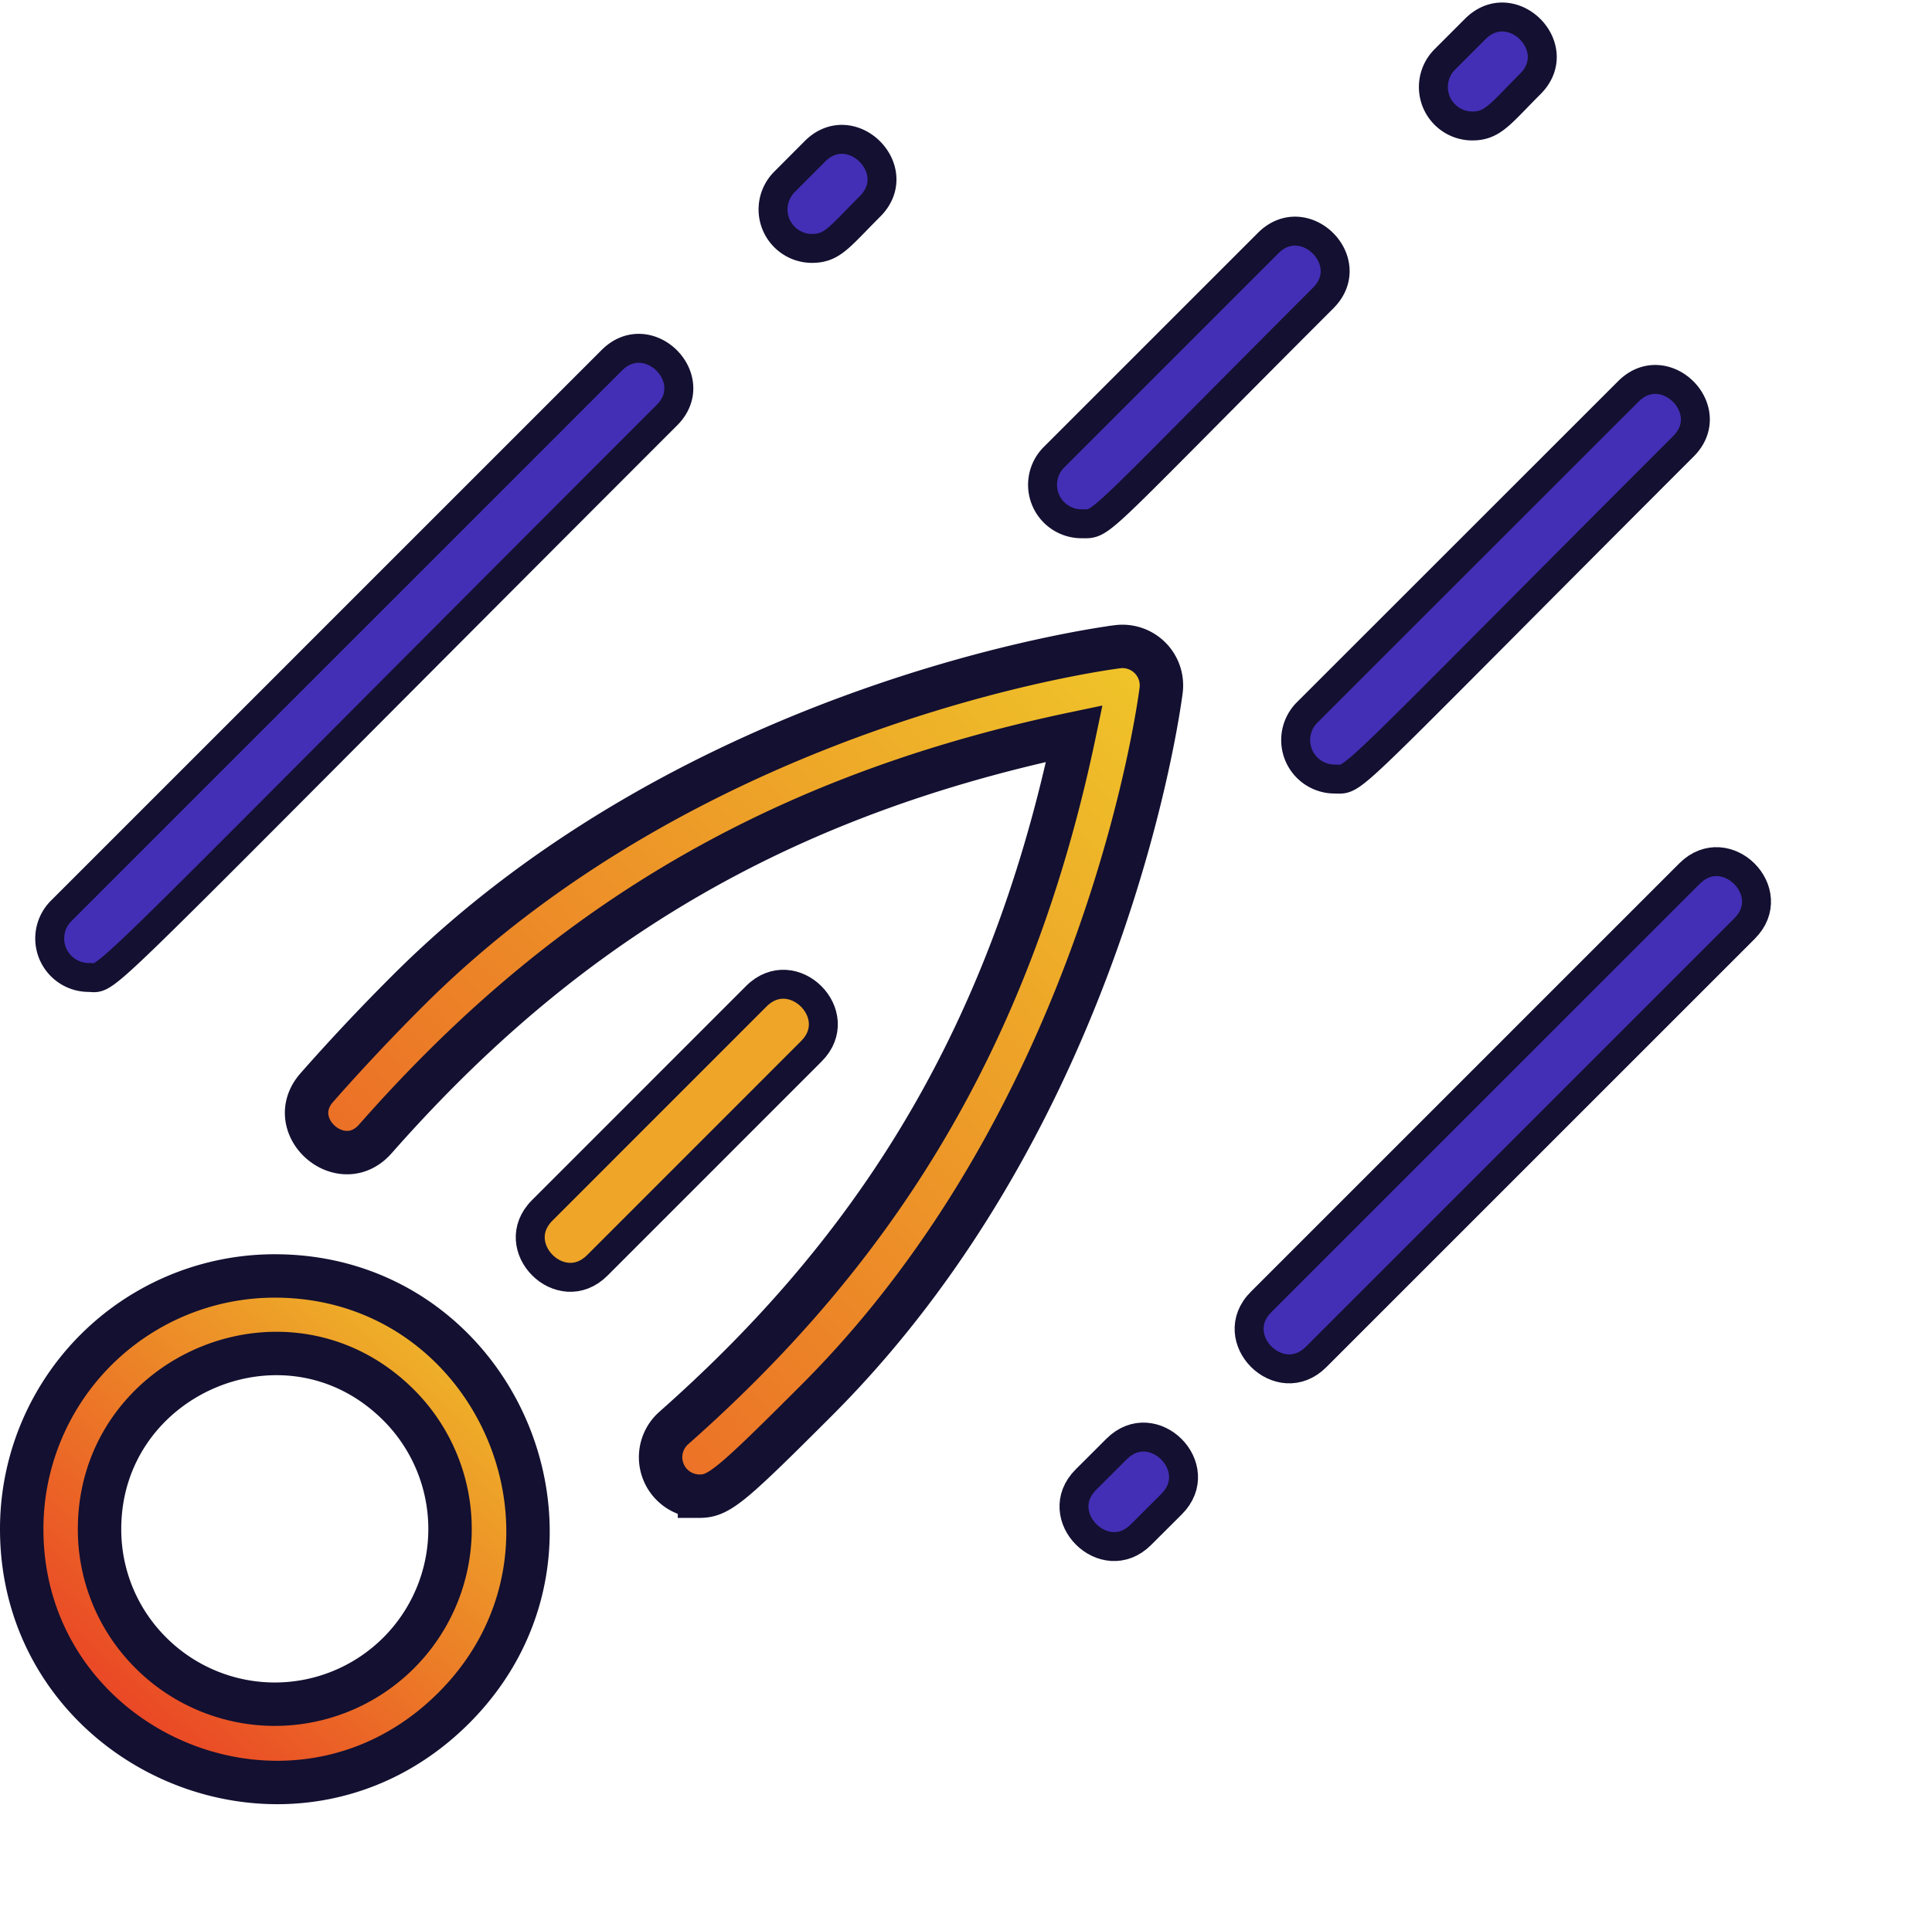 <svg xmlns="http://www.w3.org/2000/svg" xmlns:xlink="http://www.w3.org/1999/xlink" width="133.5" height="133.174" viewBox="0 0 133.5 133.174"><defs><style>.a{fill:none;}.b{fill:#432fb5;}.b,.c,.d,.e{stroke:#131031;}.b,.d{stroke-width:2px;}.c,.e{stroke-width:3px;}.c{fill:url(#a);}.d{fill:#eea528;}.e{fill:url(#b);}</style><linearGradient id="a" x1="0.164" y1="0.892" x2="1" y2="-0.074" gradientUnits="objectBoundingBox"><stop offset="0" stop-color="#e93725"/><stop offset="1" stop-color="#f0de2a"/></linearGradient><linearGradient id="b" x1="-0.332" y1="1.201" x2="1.211" y2="-0.207" xlink:href="#a"/></defs><g transform="translate(1.5 1.548)"><rect class="a" width="132" height="131.676" transform="translate(0 -0.049)"/><g transform="translate(0 -0.373)"><path class="b" d="M582.422,582.81a2.693,2.693,0,0,1-1.9-4.593l14.806-14.807c2.513-2.513,6.322,1.288,3.8,3.8C582.977,583.371,583.956,582.81,582.422,582.81Z" transform="translate(-509.198 -547.786)"/><path class="b" d="M571.421,559.116a2.693,2.693,0,0,1-1.9-4.593l2.112-2.113c2.513-2.513,6.322,1.288,3.8,3.8C573.341,558.309,572.834,559.116,571.421,559.116Z" transform="translate(-471.191 -551.585)"/><path class="b" d="M606,565.408a2.693,2.693,0,0,1-1.9-4.59l2.112-2.119c2.514-2.521,6.322,1.285,3.811,3.8C607.867,564.659,607.41,565.408,606,565.408Z" transform="translate(-551.401 -549.415)"/><path class="b" d="M617.01,612.357a2.694,2.694,0,0,1-1.9-4.593L653.17,569.7c2.513-2.513,6.322,1.288,3.8,3.8C616.025,614.455,618.6,612.357,617.01,612.357Z" transform="translate(-612.391 -545.978)"/><path class="b" d="M563.561,598.07a2.694,2.694,0,0,1-1.9-4.593l22.207-22.2c2.513-2.514,6.322,1.288,3.8,3.8C563.567,599.177,565.1,598.07,563.561,598.07Z" transform="translate(-472.848 -545.403)"/><path class="c" d="M639.552,617.188c15.479,0,23.373,18.851,12.367,29.857-11.1,11.093-29.855,3.024-29.855-12.363A17.484,17.484,0,0,1,639.552,617.188Zm-8.56,26.051v0a12.108,12.108,0,1,0,17.122-17.125c-7.685-7.684-20.671-2.092-20.671,8.564A12.018,12.018,0,0,0,630.992,643.239Z" transform="translate(-622.064 -530.179)"/><path class="d" d="M622.082,602.71c2.519-2.517,6.318,1.292,3.806,3.8l-14.8,14.806c-2.513,2.513-6.323-1.286-3.806-3.8Z" transform="translate(-571.318 -535.036)"/><path class="b" d="M590.536,626.289c2.516-2.516,6.318,1.3,3.8,3.81l-2.117,2.112c-2.514,2.512-6.32-1.3-3.8-3.808Z" transform="translate(-514.88 -527.321)"/><path class="b" d="M588.154,596.423c2.513-2.513,6.322,1.288,3.8,3.8l-29.606,29.608c-2.514,2.513-6.323-1.287-3.8-3.8Z" transform="translate(-472.907 -537.224)"/><path class="e" d="M642.171,590.583c-22.146,4.644-36.466,14.581-48.3,28.012-2.35,2.669-6.393-.884-4.038-3.554,1.969-2.238,4.076-4.48,6.261-6.663,19.9-19.9,47.886-23.647,49.068-23.8a2.694,2.694,0,0,1,3.008,3.01c-.151,1.181-3.9,29.168-23.8,49.066-5.942,5.942-6.756,6.633-8.1,6.633a2.693,2.693,0,0,1-1.783-4.706C627.605,626.981,637.548,612.635,642.171,590.583Z" transform="translate(-569.436 -541.057)"/></g></g></svg>